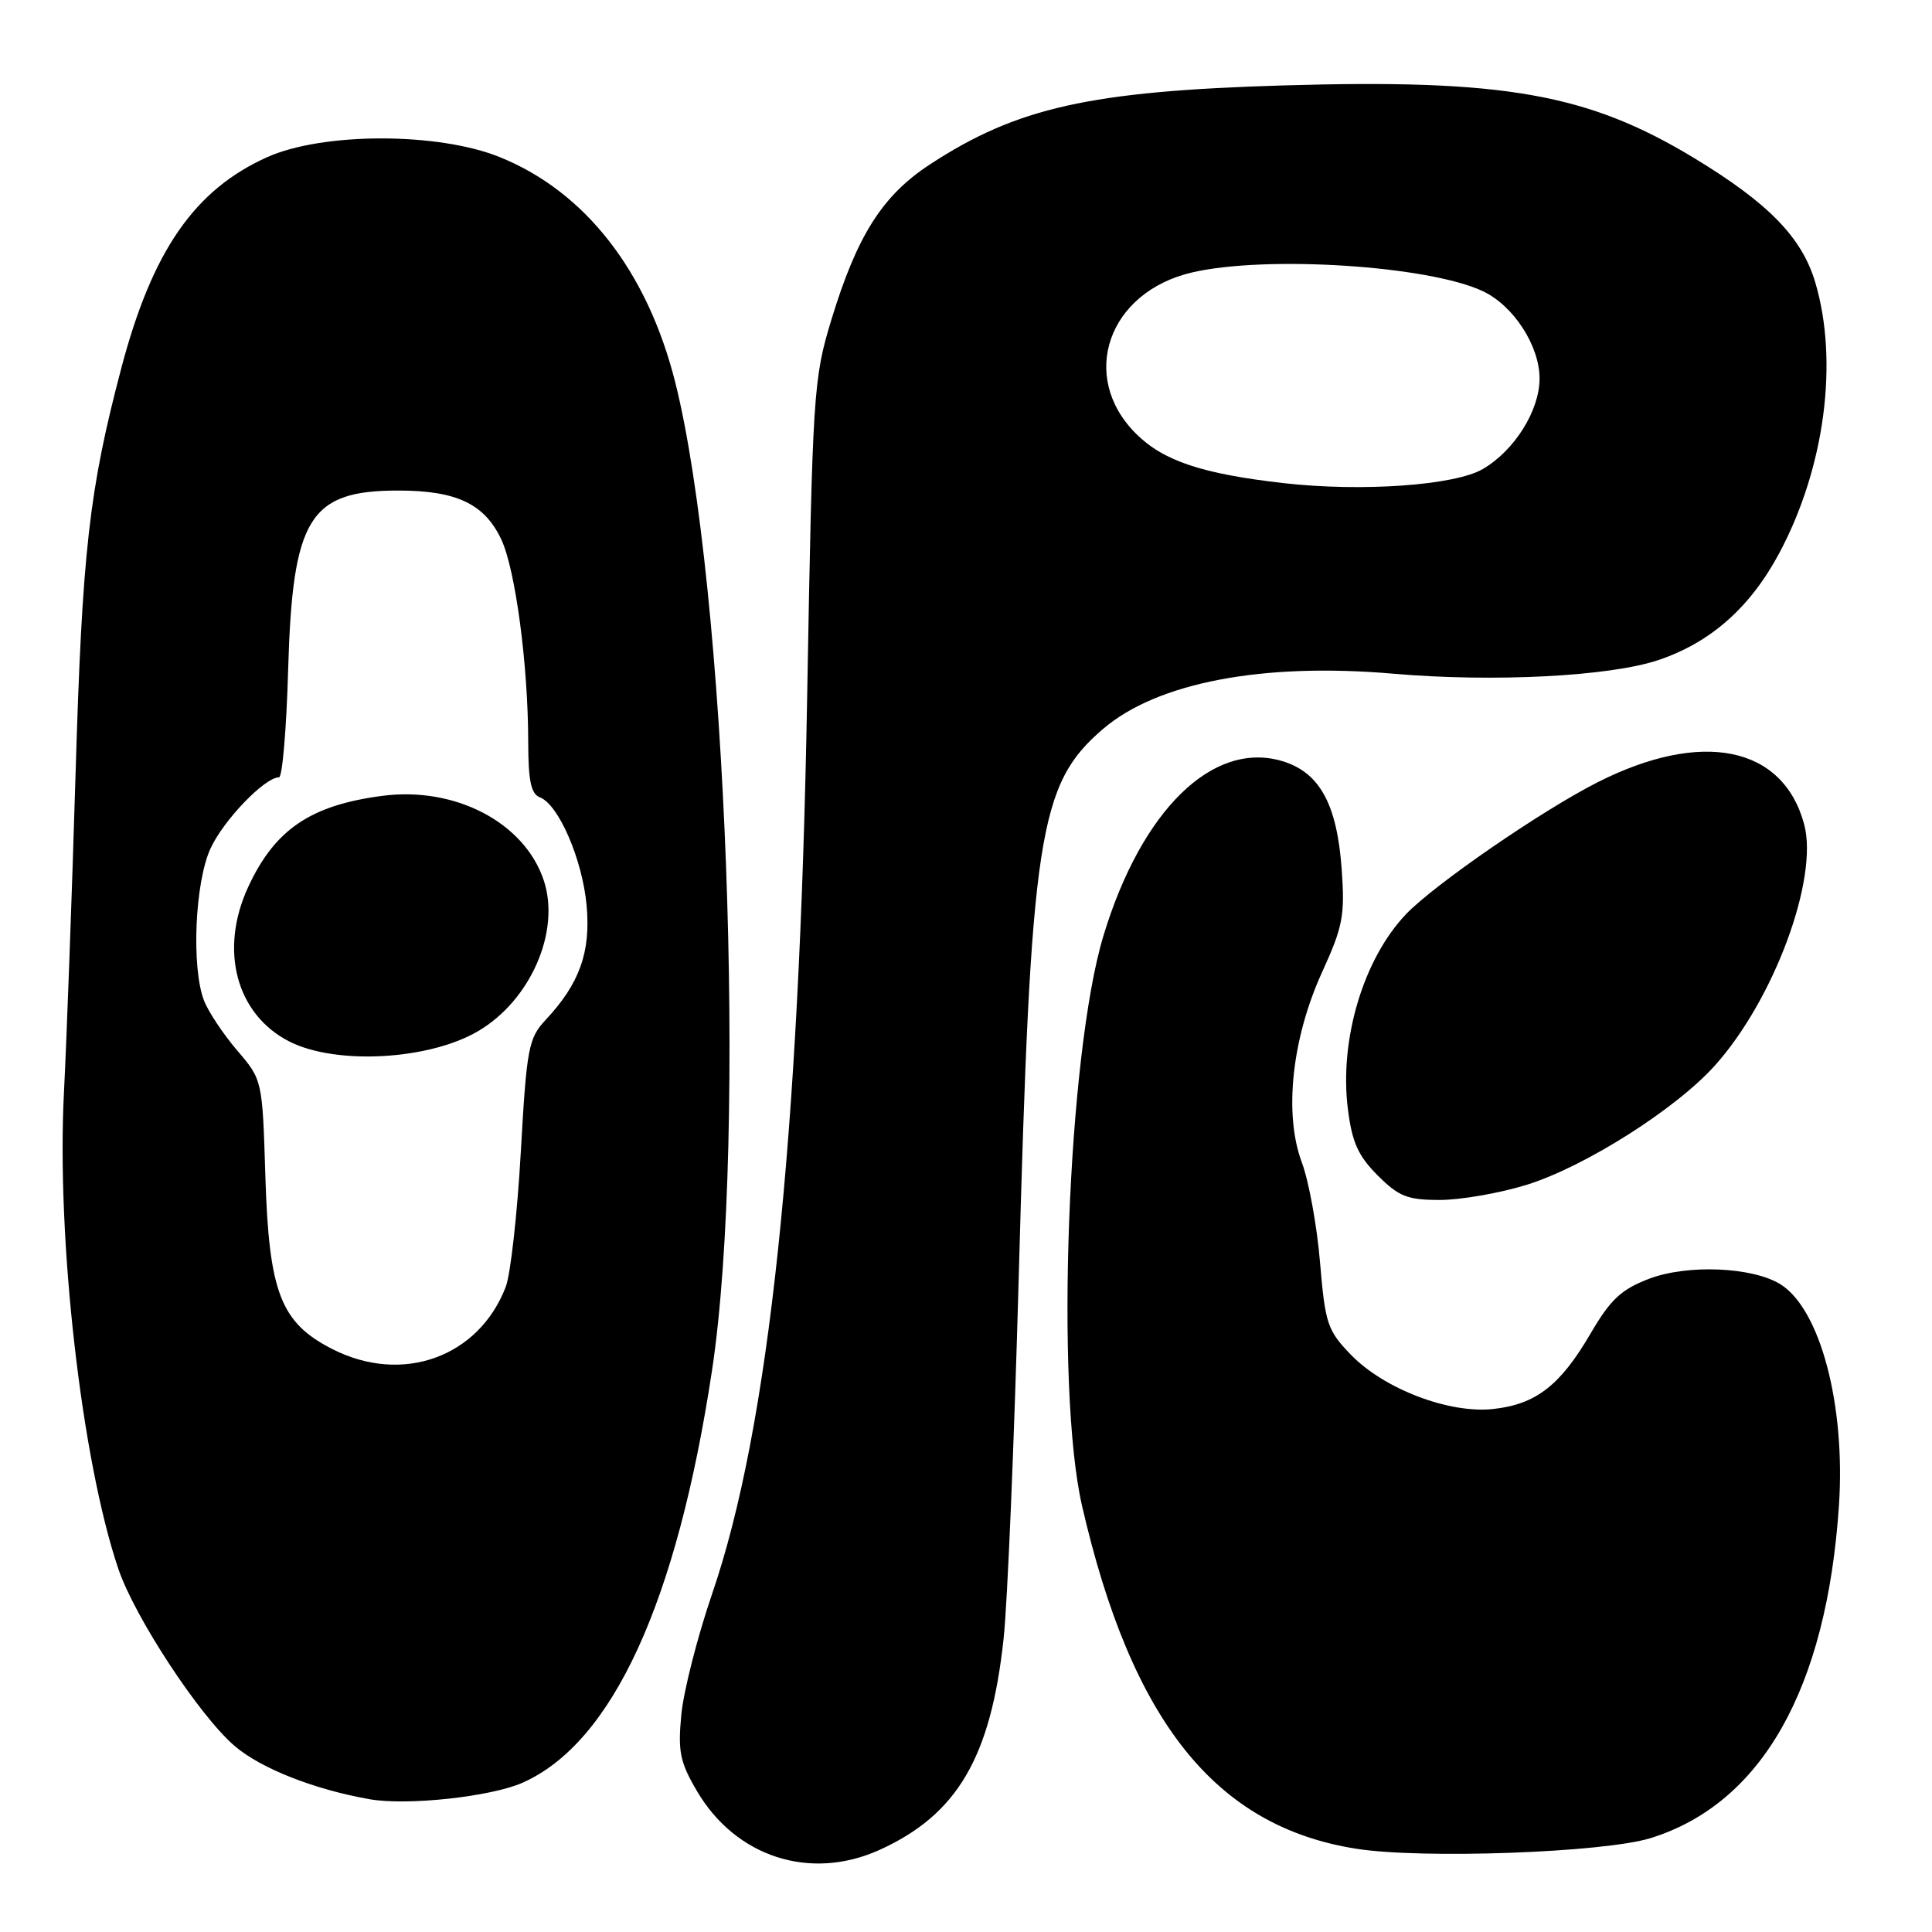 <?xml version="1.0" encoding="UTF-8" standalone="no"?>
<!DOCTYPE svg PUBLIC "-//W3C//DTD SVG 1.1//EN" "http://www.w3.org/Graphics/SVG/1.1/DTD/svg11.dtd" >
<svg xmlns="http://www.w3.org/2000/svg" xmlns:xlink="http://www.w3.org/1999/xlink" version="1.1" viewBox="0 0 256 256">
 <g >
 <path fill="currentColor"
d=" M 116.57 245.11 C 126.84 240.44 131.29 232.87 132.98 217.15 C 133.50 212.39 134.39 190.95 134.98 169.50 C 136.59 110.52 137.60 103.92 146.17 96.58 C 153.36 90.43 167.34 87.77 184.62 89.27 C 197.94 90.42 213.29 89.63 219.75 87.46 C 226.68 85.13 231.94 80.47 235.79 73.24 C 241.79 61.98 243.65 47.92 240.53 37.41 C 238.76 31.46 234.34 26.92 224.51 20.96 C 210.40 12.41 199.31 10.45 170.00 11.32 C 144.44 12.08 134.74 14.25 123.23 21.78 C 116.92 25.90 113.55 31.22 110.14 42.44 C 107.78 50.23 107.67 51.90 106.95 92.50 C 105.91 151.28 101.88 189.26 94.37 211.16 C 92.42 216.85 90.58 224.06 90.28 227.19 C 89.81 232.08 90.10 233.49 92.33 237.29 C 97.48 246.09 107.38 249.28 116.57 245.11 Z  M 218.71 243.56 C 233.43 238.99 242.05 223.79 243.67 199.49 C 244.56 186.17 241.19 173.45 235.91 170.17 C 232.21 167.87 223.56 167.51 218.50 169.45 C 214.81 170.86 213.40 172.18 210.74 176.73 C 206.74 183.58 203.52 186.08 197.86 186.70 C 192.05 187.34 183.42 184.06 179.02 179.53 C 175.89 176.29 175.60 175.43 174.91 167.27 C 174.51 162.45 173.42 156.47 172.49 154.00 C 170.10 147.60 171.18 137.57 175.20 128.78 C 177.94 122.78 178.22 121.31 177.78 115.17 C 177.16 106.54 174.85 102.33 169.90 100.85 C 160.71 98.10 151.25 107.34 146.21 124.00 C 141.46 139.66 139.80 183.93 143.37 199.50 C 149.94 228.12 161.07 242.04 179.72 244.97 C 188.47 246.35 212.52 245.48 218.71 243.56 Z  M 69.22 236.23 C 81.15 230.95 89.70 212.34 94.36 181.50 C 99.00 150.72 96.26 77.57 89.45 50.57 C 85.74 35.91 77.52 25.37 66.20 20.81 C 58.03 17.51 42.76 17.52 35.39 20.83 C 25.77 25.15 20.18 33.24 16.09 48.72 C 11.80 64.96 10.89 73.04 10.01 102.63 C 9.53 118.65 8.84 137.55 8.48 144.63 C 7.46 164.20 10.81 193.52 15.69 207.91 C 17.87 214.32 26.44 227.37 31.09 231.35 C 34.58 234.34 41.65 237.12 49.00 238.41 C 53.95 239.28 65.02 238.08 69.22 236.23 Z  M 202.27 157.00 C 209.96 154.62 222.02 146.99 227.22 141.20 C 235.05 132.49 241.00 116.42 239.06 109.22 C 236.26 98.84 225.50 96.66 211.68 103.66 C 204.26 107.42 190.05 117.21 186.30 121.14 C 180.65 127.07 177.45 137.78 178.60 146.94 C 179.15 151.36 179.96 153.16 182.55 155.75 C 185.35 158.55 186.49 159.00 190.79 159.00 C 193.54 159.00 198.70 158.10 202.27 157.00 Z  M 170.11 64.02 C 159.28 62.79 154.13 61.07 150.51 57.45 C 142.91 49.85 146.84 38.66 158.00 36.09 C 167.88 33.81 189.35 35.21 196.50 38.59 C 200.56 40.51 204.00 45.82 204.00 50.16 C 204.00 54.40 200.68 59.70 196.48 62.15 C 192.77 64.32 180.48 65.19 170.11 64.02 Z  M 44.02 178.75 C 37.18 175.26 35.64 171.27 35.16 155.81 C 34.77 143.09 34.77 143.09 31.40 139.16 C 29.55 136.99 27.58 134.02 27.02 132.55 C 25.35 128.15 25.82 116.98 27.88 112.46 C 29.58 108.72 35.07 103.00 36.97 103.00 C 37.41 103.00 37.96 96.59 38.18 88.75 C 38.76 68.61 40.98 65.00 52.77 65.00 C 60.47 65.00 64.18 66.75 66.41 71.45 C 68.29 75.42 69.98 88.06 69.99 98.28 C 70.00 103.47 70.36 105.20 71.54 105.65 C 74.03 106.61 77.18 113.91 77.73 119.99 C 78.29 126.16 76.80 130.33 72.31 135.13 C 70.03 137.58 69.79 138.81 69.01 152.63 C 68.55 160.81 67.65 168.85 67.02 170.50 C 63.44 179.85 53.29 183.49 44.02 178.75 Z  M 63.34 136.64 C 70.29 132.57 74.29 123.42 72.06 116.68 C 69.52 108.99 60.31 104.17 50.61 105.46 C 41.13 106.71 36.42 109.92 32.90 117.50 C 29.02 125.86 31.28 134.40 38.33 138.00 C 44.50 141.14 56.81 140.47 63.34 136.64 Z "/>
</g>
</svg>